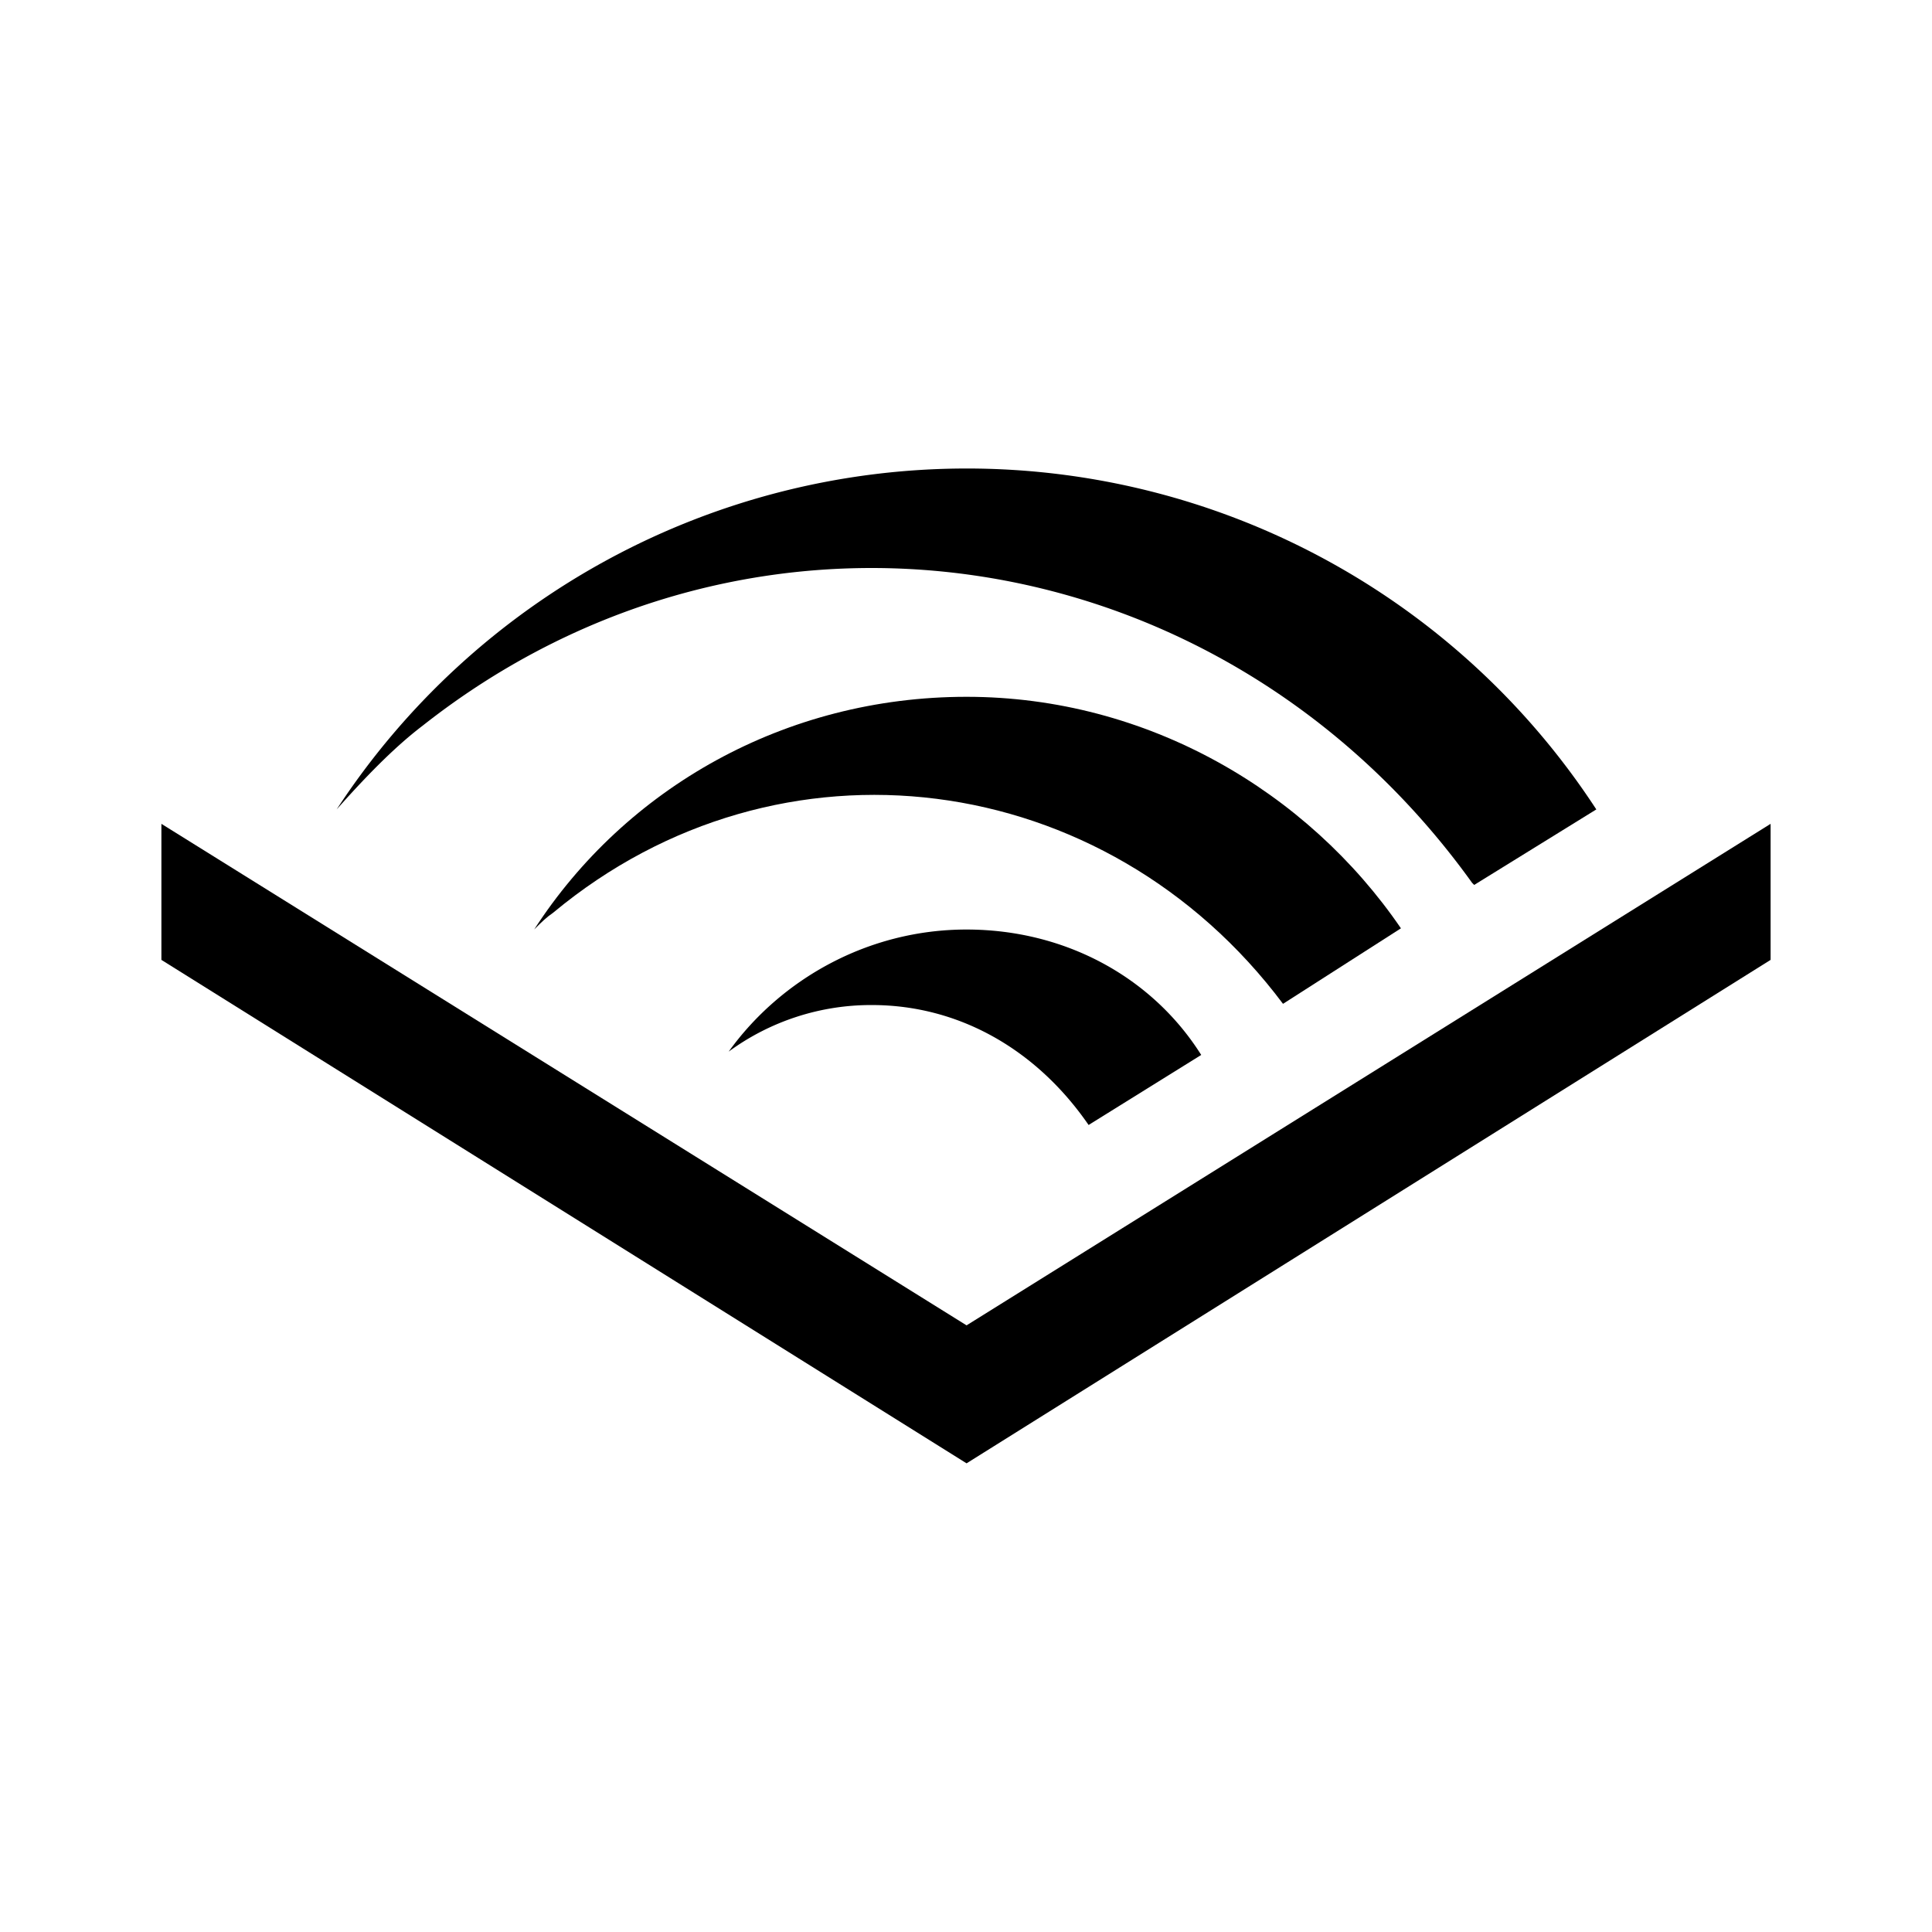<svg id="iconMenu" width="70" height="70" fill="currentColor" viewBox="0 0 24 24" xmlns="http://www.w3.org/2000/svg">
     <path d="M2.005 10.234v1.69l10.002 6.254 9.988-6.254v-1.69l-9.988 6.23-10.002-6.23Z"></path>
     <path d="m15.938 12.47 1.465-.938c-1.161-1.7-3.153-2.876-5.396-2.876-2.257 0-4.236 1.135-5.371 2.89.093-.093.146-.146.238-.21 2.81-2.337 6.86-1.809 9.064 1.134Z"></path>
     <path d="M9.05 13.065a2.99 2.99 0 0 1 1.78-.58c1.084 0 2.048.554 2.693 1.49l1.399-.87c-.607-.964-1.688-1.558-2.916-1.558-1.226 0-2.31.62-2.955 1.518Zm-3.8-4.05c4.117-3.247 9.937-2.363 13.037 1.952l.026.026 1.517-.938a9.336 9.336 0 0 0-7.823-4.235 9.35 9.35 0 0 0-7.825 4.235c.304-.342.686-.75 1.068-1.04Z"></path>
</svg>